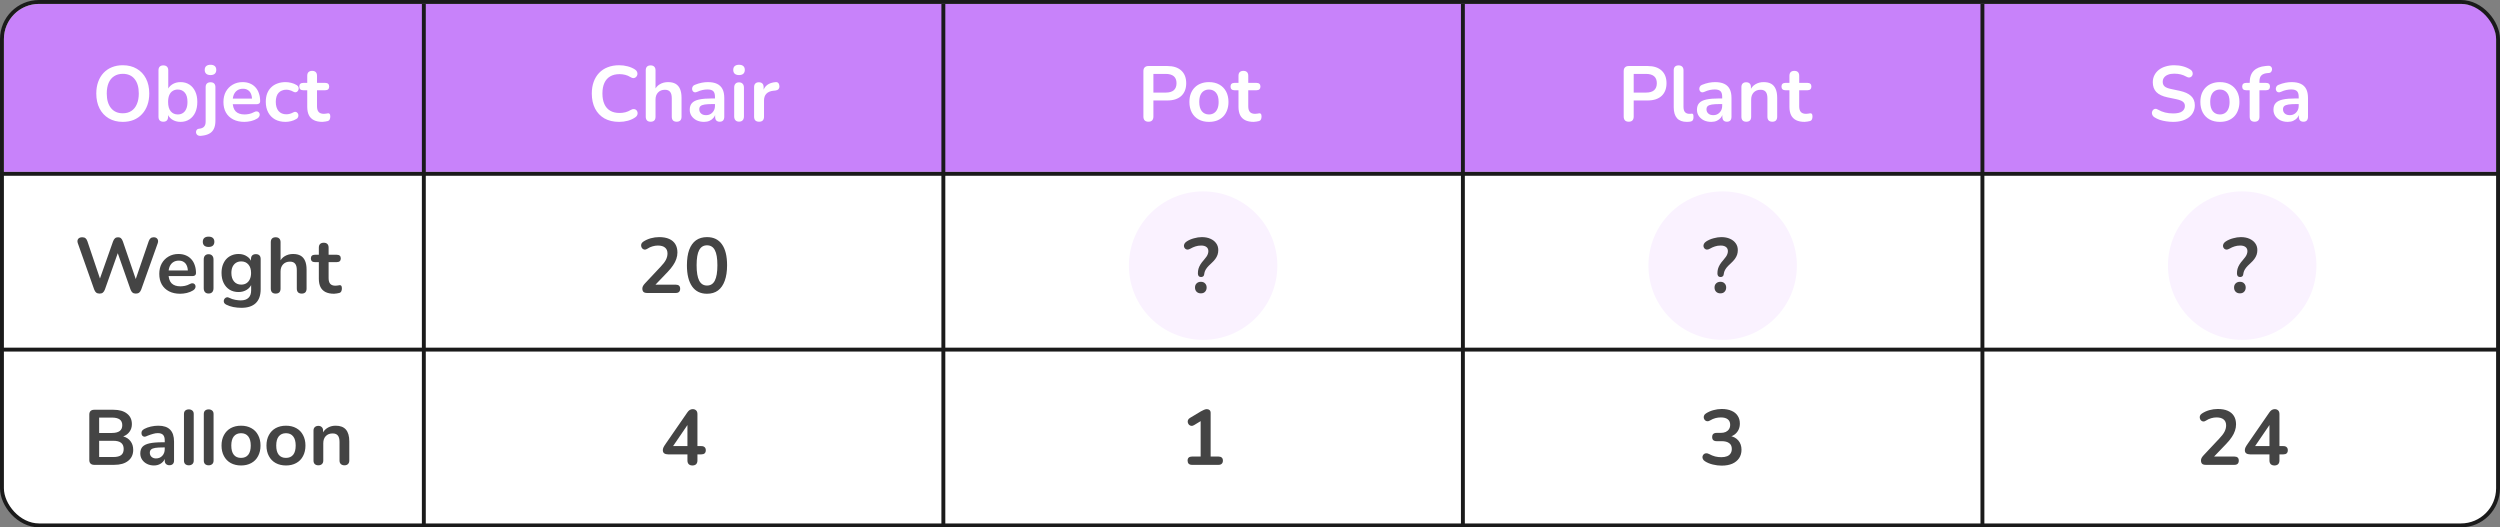<svg width="640" height="135" viewBox="0 0 640 135" fill="none" xmlns="http://www.w3.org/2000/svg">
<rect x="0" y="0" width="640" height="135" fill="#808080" stroke="none"/>
<rect x="0.5" y="0.5" width="639" height="134" rx="9.5" fill="white"/>
<path d="M1 10C1 5.029 5.029 1 10 1H630C634.971 1 639 5.029 639 10V44H1V10Z" fill="#C882FA"/>
<path d="M158.52 31.2C157.053 31.2 155.793 30.907 154.74 30.32C153.7 29.72 152.9 28.88 152.34 27.8C151.78 26.707 151.5 25.42 151.5 23.94C151.5 22.833 151.66 21.84 151.98 20.96C152.3 20.067 152.76 19.307 153.36 18.68C153.96 18.04 154.693 17.553 155.56 17.22C156.44 16.873 157.427 16.7 158.52 16.7C159.253 16.7 159.973 16.793 160.68 16.98C161.387 17.167 162.007 17.433 162.54 17.78C162.82 17.953 163.007 18.167 163.1 18.42C163.193 18.66 163.213 18.9 163.16 19.14C163.107 19.367 162.993 19.56 162.82 19.72C162.66 19.88 162.453 19.973 162.2 20C161.96 20.013 161.693 19.927 161.4 19.74C160.987 19.473 160.54 19.28 160.06 19.16C159.58 19.04 159.093 18.98 158.6 18.98C157.653 18.98 156.853 19.173 156.2 19.56C155.547 19.947 155.053 20.507 154.72 21.24C154.387 21.973 154.22 22.873 154.22 23.94C154.22 24.993 154.387 25.893 154.72 26.64C155.053 27.387 155.547 27.953 156.2 28.34C156.853 28.727 157.653 28.92 158.6 28.92C159.107 28.92 159.607 28.86 160.1 28.74C160.593 28.607 161.06 28.407 161.5 28.14C161.793 27.967 162.053 27.893 162.28 27.92C162.52 27.933 162.72 28.013 162.88 28.16C163.04 28.307 163.147 28.493 163.2 28.72C163.253 28.933 163.24 29.16 163.16 29.4C163.08 29.627 162.92 29.827 162.68 30C162.147 30.387 161.507 30.687 160.76 30.9C160.027 31.1 159.28 31.2 158.52 31.2ZM166.554 31.16C166.154 31.16 165.847 31.053 165.634 30.84C165.42 30.613 165.314 30.293 165.314 29.88V18C165.314 17.587 165.42 17.273 165.634 17.06C165.847 16.847 166.154 16.74 166.554 16.74C166.954 16.74 167.26 16.847 167.474 17.06C167.7 17.273 167.814 17.587 167.814 18V23.18H167.534C167.827 22.473 168.28 21.94 168.894 21.58C169.52 21.207 170.227 21.02 171.014 21.02C171.8 21.02 172.447 21.167 172.954 21.46C173.46 21.753 173.84 22.2 174.094 22.8C174.347 23.387 174.474 24.133 174.474 25.04V29.88C174.474 30.293 174.367 30.613 174.154 30.84C173.94 31.053 173.634 31.16 173.234 31.16C172.834 31.16 172.52 31.053 172.294 30.84C172.08 30.613 171.974 30.293 171.974 29.88V25.16C171.974 24.4 171.827 23.847 171.534 23.5C171.254 23.153 170.814 22.98 170.214 22.98C169.48 22.98 168.894 23.213 168.454 23.68C168.027 24.133 167.814 24.74 167.814 25.5V29.88C167.814 30.733 167.394 31.16 166.554 31.16ZM180.233 31.2C179.526 31.2 178.893 31.067 178.333 30.8C177.786 30.52 177.353 30.147 177.033 29.68C176.726 29.213 176.573 28.687 176.573 28.1C176.573 27.38 176.76 26.813 177.133 26.4C177.506 25.973 178.113 25.667 178.953 25.48C179.793 25.293 180.92 25.2 182.333 25.2H183.333V26.64H182.353C181.526 26.64 180.866 26.68 180.373 26.76C179.88 26.84 179.526 26.98 179.313 27.18C179.113 27.367 179.013 27.633 179.013 27.98C179.013 28.42 179.166 28.78 179.473 29.06C179.78 29.34 180.206 29.48 180.753 29.48C181.193 29.48 181.58 29.38 181.913 29.18C182.26 28.967 182.533 28.68 182.733 28.32C182.933 27.96 183.033 27.547 183.033 27.08V24.78C183.033 24.113 182.886 23.633 182.593 23.34C182.3 23.047 181.806 22.9 181.113 22.9C180.726 22.9 180.306 22.947 179.853 23.04C179.413 23.133 178.946 23.293 178.453 23.52C178.2 23.64 177.973 23.673 177.773 23.62C177.586 23.567 177.44 23.46 177.333 23.3C177.226 23.127 177.173 22.94 177.173 22.74C177.173 22.54 177.226 22.347 177.333 22.16C177.44 21.96 177.62 21.813 177.873 21.72C178.486 21.467 179.073 21.287 179.633 21.18C180.206 21.073 180.726 21.02 181.193 21.02C182.153 21.02 182.94 21.167 183.553 21.46C184.18 21.753 184.646 22.2 184.953 22.8C185.26 23.387 185.413 24.147 185.413 25.08V29.88C185.413 30.293 185.313 30.613 185.113 30.84C184.913 31.053 184.626 31.16 184.253 31.16C183.88 31.16 183.586 31.053 183.373 30.84C183.173 30.613 183.073 30.293 183.073 29.88V28.92H183.233C183.14 29.387 182.953 29.793 182.673 30.14C182.406 30.473 182.066 30.733 181.653 30.92C181.24 31.107 180.766 31.2 180.233 31.2ZM189.19 31.14C188.79 31.14 188.484 31.02 188.27 30.78C188.057 30.54 187.95 30.207 187.95 29.78V22.44C187.95 22 188.057 21.667 188.27 21.44C188.484 21.2 188.79 21.08 189.19 21.08C189.59 21.08 189.897 21.2 190.11 21.44C190.337 21.667 190.45 22 190.45 22.44V29.78C190.45 30.207 190.344 30.54 190.13 30.78C189.917 31.02 189.604 31.14 189.19 31.14ZM189.19 19.22C188.724 19.22 188.357 19.107 188.09 18.88C187.837 18.64 187.71 18.313 187.71 17.9C187.71 17.473 187.837 17.147 188.09 16.92C188.357 16.693 188.724 16.58 189.19 16.58C189.67 16.58 190.037 16.693 190.29 16.92C190.544 17.147 190.67 17.473 190.67 17.9C190.67 18.313 190.544 18.64 190.29 18.88C190.037 19.107 189.67 19.22 189.19 19.22ZM194.328 31.16C193.915 31.16 193.595 31.053 193.368 30.84C193.155 30.613 193.048 30.293 193.048 29.88V22.32C193.048 21.907 193.155 21.593 193.368 21.38C193.581 21.167 193.881 21.06 194.268 21.06C194.655 21.06 194.955 21.167 195.168 21.38C195.381 21.593 195.488 21.907 195.488 22.32V23.58H195.288C195.475 22.78 195.841 22.173 196.388 21.76C196.935 21.347 197.661 21.1 198.568 21.02C198.848 20.993 199.068 21.067 199.228 21.24C199.401 21.4 199.501 21.653 199.528 22C199.555 22.333 199.475 22.607 199.288 22.82C199.115 23.02 198.848 23.14 198.488 23.18L198.048 23.22C197.235 23.3 196.621 23.553 196.208 23.98C195.795 24.393 195.588 24.98 195.588 25.74V29.88C195.588 30.293 195.481 30.613 195.268 30.84C195.055 31.053 194.741 31.16 194.328 31.16Z" fill="white"/>
<path d="M293.99 31.16C293.577 31.16 293.257 31.047 293.03 30.82C292.817 30.58 292.71 30.253 292.71 29.84V18.2C292.71 17.773 292.823 17.453 293.05 17.24C293.277 17.013 293.597 16.9 294.01 16.9H298.83C300.377 16.9 301.57 17.287 302.41 18.06C303.25 18.833 303.67 19.913 303.67 21.3C303.67 22.687 303.25 23.773 302.41 24.56C301.57 25.333 300.377 25.72 298.83 25.72H295.27V29.84C295.27 30.253 295.163 30.58 294.95 30.82C294.737 31.047 294.417 31.16 293.99 31.16ZM295.27 23.7H298.43C299.337 23.7 300.023 23.5 300.49 23.1C300.957 22.687 301.19 22.087 301.19 21.3C301.19 20.513 300.957 19.92 300.49 19.52C300.023 19.12 299.337 18.92 298.43 18.92H295.27V23.7ZM309.489 31.2C308.475 31.2 307.595 30.993 306.849 30.58C306.102 30.167 305.522 29.58 305.109 28.82C304.695 28.047 304.489 27.14 304.489 26.1C304.489 25.313 304.602 24.613 304.829 24C305.069 23.373 305.409 22.84 305.849 22.4C306.289 21.947 306.815 21.607 307.429 21.38C308.042 21.14 308.729 21.02 309.489 21.02C310.502 21.02 311.382 21.227 312.129 21.64C312.875 22.053 313.455 22.64 313.869 23.4C314.282 24.16 314.489 25.06 314.489 26.1C314.489 26.887 314.369 27.593 314.129 28.22C313.902 28.847 313.569 29.387 313.129 29.84C312.689 30.28 312.162 30.62 311.549 30.86C310.935 31.087 310.249 31.2 309.489 31.2ZM309.489 29.3C309.982 29.3 310.415 29.18 310.789 28.94C311.162 28.7 311.449 28.347 311.649 27.88C311.862 27.4 311.969 26.807 311.969 26.1C311.969 25.033 311.742 24.24 311.289 23.72C310.835 23.187 310.235 22.92 309.489 22.92C308.995 22.92 308.562 23.04 308.189 23.28C307.815 23.507 307.522 23.86 307.309 24.34C307.109 24.807 307.009 25.393 307.009 26.1C307.009 27.153 307.235 27.953 307.689 28.5C308.142 29.033 308.742 29.3 309.489 29.3ZM320.934 31.2C320.068 31.2 319.341 31.053 318.754 30.76C318.181 30.467 317.754 30.04 317.474 29.48C317.194 28.907 317.054 28.2 317.054 27.36V23.1H316.014C315.694 23.1 315.448 23.02 315.274 22.86C315.101 22.687 315.014 22.453 315.014 22.16C315.014 21.853 315.101 21.62 315.274 21.46C315.448 21.3 315.694 21.22 316.014 21.22H317.054V19.4C317.054 18.987 317.161 18.673 317.374 18.46C317.601 18.247 317.914 18.14 318.314 18.14C318.714 18.14 319.021 18.247 319.234 18.46C319.448 18.673 319.554 18.987 319.554 19.4V21.22H321.674C321.994 21.22 322.241 21.3 322.414 21.46C322.588 21.62 322.674 21.853 322.674 22.16C322.674 22.453 322.588 22.687 322.414 22.86C322.241 23.02 321.994 23.1 321.674 23.1H319.554V27.22C319.554 27.86 319.694 28.34 319.974 28.66C320.254 28.98 320.708 29.14 321.334 29.14C321.561 29.14 321.761 29.12 321.934 29.08C322.108 29.04 322.261 29.013 322.394 29C322.554 28.987 322.688 29.04 322.794 29.16C322.901 29.267 322.954 29.493 322.954 29.84C322.954 30.107 322.908 30.347 322.814 30.56C322.734 30.76 322.581 30.9 322.354 30.98C322.181 31.033 321.954 31.08 321.674 31.12C321.394 31.173 321.148 31.2 320.934 31.2Z" fill="white"/>
<path d="M416.947 31.16C416.534 31.16 416.214 31.047 415.987 30.82C415.774 30.58 415.667 30.253 415.667 29.84V18.2C415.667 17.773 415.78 17.453 416.007 17.24C416.234 17.013 416.554 16.9 416.967 16.9H421.787C423.334 16.9 424.527 17.287 425.367 18.06C426.207 18.833 426.627 19.913 426.627 21.3C426.627 22.687 426.207 23.773 425.367 24.56C424.527 25.333 423.334 25.72 421.787 25.72H418.227V29.84C418.227 30.253 418.12 30.58 417.907 30.82C417.694 31.047 417.374 31.16 416.947 31.16ZM418.227 23.7H421.387C422.294 23.7 422.98 23.5 423.447 23.1C423.914 22.687 424.147 22.087 424.147 21.3C424.147 20.513 423.914 19.92 423.447 19.52C422.98 19.12 422.294 18.92 421.387 18.92H418.227V23.7ZM431.814 31.2C430.707 31.2 429.874 30.887 429.314 30.26C428.754 29.62 428.474 28.687 428.474 27.46V18C428.474 17.587 428.58 17.273 428.794 17.06C429.007 16.847 429.314 16.74 429.714 16.74C430.114 16.74 430.42 16.847 430.634 17.06C430.86 17.273 430.974 17.587 430.974 18V27.34C430.974 27.953 431.1 28.407 431.354 28.7C431.62 28.993 431.994 29.14 432.474 29.14C432.58 29.14 432.68 29.14 432.774 29.14C432.867 29.127 432.96 29.113 433.054 29.1C433.24 29.073 433.367 29.127 433.434 29.26C433.5 29.38 433.534 29.633 433.534 30.02C433.534 30.353 433.467 30.613 433.334 30.8C433.2 30.987 432.98 31.1 432.674 31.14C432.54 31.153 432.4 31.167 432.254 31.18C432.107 31.193 431.96 31.2 431.814 31.2ZM438.081 31.2C437.374 31.2 436.741 31.067 436.181 30.8C435.634 30.52 435.201 30.147 434.881 29.68C434.574 29.213 434.421 28.687 434.421 28.1C434.421 27.38 434.607 26.813 434.981 26.4C435.354 25.973 435.961 25.667 436.801 25.48C437.641 25.293 438.767 25.2 440.181 25.2H441.181V26.64H440.201C439.374 26.64 438.714 26.68 438.221 26.76C437.727 26.84 437.374 26.98 437.161 27.18C436.961 27.367 436.861 27.633 436.861 27.98C436.861 28.42 437.014 28.78 437.321 29.06C437.627 29.34 438.054 29.48 438.601 29.48C439.041 29.48 439.427 29.38 439.761 29.18C440.107 28.967 440.381 28.68 440.581 28.32C440.781 27.96 440.881 27.547 440.881 27.08V24.78C440.881 24.113 440.734 23.633 440.441 23.34C440.147 23.047 439.654 22.9 438.961 22.9C438.574 22.9 438.154 22.947 437.701 23.04C437.261 23.133 436.794 23.293 436.301 23.52C436.047 23.64 435.821 23.673 435.621 23.62C435.434 23.567 435.287 23.46 435.181 23.3C435.074 23.127 435.021 22.94 435.021 22.74C435.021 22.54 435.074 22.347 435.181 22.16C435.287 21.96 435.467 21.813 435.721 21.72C436.334 21.467 436.921 21.287 437.481 21.18C438.054 21.073 438.574 21.02 439.041 21.02C440.001 21.02 440.787 21.167 441.401 21.46C442.027 21.753 442.494 22.2 442.801 22.8C443.107 23.387 443.261 24.147 443.261 25.08V29.88C443.261 30.293 443.161 30.613 442.961 30.84C442.761 31.053 442.474 31.16 442.101 31.16C441.727 31.16 441.434 31.053 441.221 30.84C441.021 30.613 440.921 30.293 440.921 29.88V28.92H441.081C440.987 29.387 440.801 29.793 440.521 30.14C440.254 30.473 439.914 30.733 439.501 30.92C439.087 31.107 438.614 31.2 438.081 31.2ZM447.038 31.16C446.638 31.16 446.331 31.053 446.118 30.84C445.905 30.613 445.798 30.293 445.798 29.88V22.32C445.798 21.907 445.905 21.593 446.118 21.38C446.331 21.167 446.631 21.06 447.018 21.06C447.405 21.06 447.705 21.167 447.918 21.38C448.131 21.593 448.238 21.907 448.238 22.32V23.68L448.018 23.18C448.311 22.473 448.765 21.94 449.378 21.58C450.005 21.207 450.711 21.02 451.498 21.02C452.285 21.02 452.931 21.167 453.438 21.46C453.945 21.753 454.325 22.2 454.578 22.8C454.831 23.387 454.958 24.133 454.958 25.04V29.88C454.958 30.293 454.851 30.613 454.638 30.84C454.425 31.053 454.118 31.16 453.718 31.16C453.318 31.16 453.005 31.053 452.778 30.84C452.565 30.613 452.458 30.293 452.458 29.88V25.16C452.458 24.4 452.311 23.847 452.018 23.5C451.738 23.153 451.298 22.98 450.698 22.98C449.965 22.98 449.378 23.213 448.938 23.68C448.511 24.133 448.298 24.74 448.298 25.5V29.88C448.298 30.733 447.878 31.16 447.038 31.16ZM461.977 31.2C461.111 31.2 460.384 31.053 459.797 30.76C459.224 30.467 458.797 30.04 458.517 29.48C458.237 28.907 458.097 28.2 458.097 27.36V23.1H457.057C456.737 23.1 456.491 23.02 456.317 22.86C456.144 22.687 456.057 22.453 456.057 22.16C456.057 21.853 456.144 21.62 456.317 21.46C456.491 21.3 456.737 21.22 457.057 21.22H458.097V19.4C458.097 18.987 458.204 18.673 458.417 18.46C458.644 18.247 458.957 18.14 459.357 18.14C459.757 18.14 460.064 18.247 460.277 18.46C460.491 18.673 460.597 18.987 460.597 19.4V21.22H462.717C463.037 21.22 463.284 21.3 463.457 21.46C463.631 21.62 463.717 21.853 463.717 22.16C463.717 22.453 463.631 22.687 463.457 22.86C463.284 23.02 463.037 23.1 462.717 23.1H460.597V27.22C460.597 27.86 460.737 28.34 461.017 28.66C461.297 28.98 461.751 29.14 462.377 29.14C462.604 29.14 462.804 29.12 462.977 29.08C463.151 29.04 463.304 29.013 463.437 29C463.597 28.987 463.731 29.04 463.837 29.16C463.944 29.267 463.997 29.493 463.997 29.84C463.997 30.107 463.951 30.347 463.857 30.56C463.777 30.76 463.624 30.9 463.397 30.98C463.224 31.033 462.997 31.08 462.717 31.12C462.437 31.173 462.191 31.2 461.977 31.2Z" fill="white"/>
<path d="M556.316 31.2C555.729 31.2 555.143 31.153 554.556 31.06C553.969 30.98 553.416 30.853 552.896 30.68C552.376 30.493 551.909 30.267 551.496 30C551.256 29.84 551.089 29.647 550.996 29.42C550.903 29.193 550.869 28.973 550.896 28.76C550.936 28.533 551.023 28.34 551.156 28.18C551.303 28.007 551.483 27.9 551.696 27.86C551.909 27.82 552.143 27.88 552.396 28.04C552.983 28.387 553.603 28.64 554.256 28.8C554.909 28.96 555.596 29.04 556.316 29.04C557.369 29.04 558.136 28.867 558.616 28.52C559.096 28.16 559.336 27.7 559.336 27.14C559.336 26.673 559.163 26.307 558.816 26.04C558.483 25.773 557.903 25.553 557.076 25.38L554.876 24.92C553.609 24.653 552.663 24.207 552.036 23.58C551.423 22.94 551.116 22.1 551.116 21.06C551.116 20.407 551.249 19.813 551.516 19.28C551.783 18.747 552.156 18.287 552.636 17.9C553.129 17.513 553.709 17.22 554.376 17.02C555.056 16.807 555.803 16.7 556.616 16.7C557.416 16.7 558.176 16.8 558.896 17C559.616 17.2 560.263 17.493 560.836 17.88C561.049 18.027 561.189 18.207 561.256 18.42C561.336 18.633 561.356 18.847 561.316 19.06C561.276 19.26 561.183 19.433 561.036 19.58C560.889 19.727 560.703 19.813 560.476 19.84C560.263 19.867 560.016 19.8 559.736 19.64C559.243 19.36 558.743 19.16 558.236 19.04C557.729 18.92 557.183 18.86 556.596 18.86C555.983 18.86 555.456 18.947 555.016 19.12C554.576 19.293 554.236 19.54 553.996 19.86C553.769 20.167 553.656 20.533 553.656 20.96C553.656 21.44 553.816 21.827 554.136 22.12C554.456 22.4 555.003 22.62 555.776 22.78L557.956 23.24C559.276 23.52 560.256 23.96 560.896 24.56C561.549 25.16 561.876 25.96 561.876 26.96C561.876 27.6 561.743 28.18 561.476 28.7C561.223 29.22 560.849 29.667 560.356 30.04C559.876 30.413 559.296 30.7 558.616 30.9C557.936 31.1 557.169 31.2 556.316 31.2ZM568.293 31.2C567.28 31.2 566.4 30.993 565.653 30.58C564.907 30.167 564.327 29.58 563.913 28.82C563.5 28.047 563.293 27.14 563.293 26.1C563.293 25.313 563.407 24.613 563.633 24C563.873 23.373 564.213 22.84 564.653 22.4C565.093 21.947 565.62 21.607 566.233 21.38C566.847 21.14 567.533 21.02 568.293 21.02C569.307 21.02 570.187 21.227 570.933 21.64C571.68 22.053 572.26 22.64 572.673 23.4C573.087 24.16 573.293 25.06 573.293 26.1C573.293 26.887 573.173 27.593 572.933 28.22C572.707 28.847 572.373 29.387 571.933 29.84C571.493 30.28 570.967 30.62 570.353 30.86C569.74 31.087 569.053 31.2 568.293 31.2ZM568.293 29.3C568.787 29.3 569.22 29.18 569.593 28.94C569.967 28.7 570.253 28.347 570.453 27.88C570.667 27.4 570.773 26.807 570.773 26.1C570.773 25.033 570.547 24.24 570.093 23.72C569.64 23.187 569.04 22.92 568.293 22.92C567.8 22.92 567.367 23.04 566.993 23.28C566.62 23.507 566.327 23.86 566.113 24.34C565.913 24.807 565.813 25.393 565.813 26.1C565.813 27.153 566.04 27.953 566.493 28.5C566.947 29.033 567.547 29.3 568.293 29.3ZM577.179 31.16C576.779 31.16 576.466 31.053 576.239 30.84C576.026 30.613 575.919 30.293 575.919 29.88V23.1H574.999C574.679 23.1 574.432 23.02 574.259 22.86C574.086 22.687 573.999 22.453 573.999 22.16C573.999 21.853 574.086 21.62 574.259 21.46C574.432 21.3 574.679 21.22 574.999 21.22H576.639L575.919 21.88V21.2C575.919 19.827 576.266 18.8 576.959 18.12C577.652 17.427 578.652 17.02 579.959 16.9L580.639 16.84C580.906 16.813 581.119 16.86 581.279 16.98C581.439 17.087 581.546 17.233 581.599 17.42C581.652 17.593 581.659 17.773 581.619 17.96C581.579 18.147 581.492 18.313 581.359 18.46C581.239 18.593 581.079 18.667 580.879 18.68L580.599 18.7C579.839 18.753 579.286 18.947 578.939 19.28C578.592 19.613 578.419 20.12 578.419 20.8V21.54L578.099 21.22H580.119C580.439 21.22 580.686 21.3 580.859 21.46C581.032 21.62 581.119 21.853 581.119 22.16C581.119 22.453 581.032 22.687 580.859 22.86C580.686 23.02 580.439 23.1 580.119 23.1H578.419V29.88C578.419 30.733 578.006 31.16 577.179 31.16ZM585.666 31.2C584.96 31.2 584.326 31.067 583.766 30.8C583.22 30.52 582.786 30.147 582.466 29.68C582.16 29.213 582.006 28.687 582.006 28.1C582.006 27.38 582.193 26.813 582.566 26.4C582.94 25.973 583.546 25.667 584.386 25.48C585.226 25.293 586.353 25.2 587.766 25.2H588.766V26.64H587.786C586.96 26.64 586.3 26.68 585.806 26.76C585.313 26.84 584.96 26.98 584.746 27.18C584.546 27.367 584.446 27.633 584.446 27.98C584.446 28.42 584.6 28.78 584.906 29.06C585.213 29.34 585.64 29.48 586.186 29.48C586.626 29.48 587.013 29.38 587.346 29.18C587.693 28.967 587.966 28.68 588.166 28.32C588.366 27.96 588.466 27.547 588.466 27.08V24.78C588.466 24.113 588.32 23.633 588.026 23.34C587.733 23.047 587.24 22.9 586.546 22.9C586.16 22.9 585.74 22.947 585.286 23.04C584.846 23.133 584.38 23.293 583.886 23.52C583.633 23.64 583.406 23.673 583.206 23.62C583.02 23.567 582.873 23.46 582.766 23.3C582.66 23.127 582.606 22.94 582.606 22.74C582.606 22.54 582.66 22.347 582.766 22.16C582.873 21.96 583.053 21.813 583.306 21.72C583.92 21.467 584.506 21.287 585.066 21.18C585.64 21.073 586.16 21.02 586.626 21.02C587.586 21.02 588.373 21.167 588.986 21.46C589.613 21.753 590.08 22.2 590.386 22.8C590.693 23.387 590.846 24.147 590.846 25.08V29.88C590.846 30.293 590.746 30.613 590.546 30.84C590.346 31.053 590.06 31.16 589.686 31.16C589.313 31.16 589.02 31.053 588.806 30.84C588.606 30.613 588.506 30.293 588.506 29.88V28.92H588.666C588.573 29.387 588.386 29.793 588.106 30.14C587.84 30.473 587.5 30.733 587.086 30.92C586.673 31.107 586.2 31.2 585.666 31.2Z" fill="white"/>
<path d="M31.43 31.2C30.07 31.2 28.877 30.9 27.85 30.3C26.837 29.7 26.05 28.86 25.49 27.78C24.93 26.687 24.65 25.407 24.65 23.94C24.65 22.833 24.81 21.84 25.13 20.96C25.45 20.067 25.904 19.307 26.49 18.68C27.09 18.04 27.804 17.553 28.63 17.22C29.47 16.873 30.404 16.7 31.43 16.7C32.804 16.7 33.997 17 35.01 17.6C36.024 18.187 36.81 19.02 37.37 20.1C37.93 21.18 38.21 22.453 38.21 23.92C38.21 25.027 38.05 26.027 37.73 26.92C37.41 27.813 36.95 28.58 36.35 29.22C35.764 29.86 35.05 30.353 34.21 30.7C33.384 31.033 32.457 31.2 31.43 31.2ZM31.43 29C32.297 29 33.03 28.8 33.63 28.4C34.244 28 34.71 27.42 35.03 26.66C35.364 25.9 35.53 24.993 35.53 23.94C35.53 22.34 35.17 21.1 34.45 20.22C33.744 19.34 32.737 18.9 31.43 18.9C30.577 18.9 29.844 19.1 29.23 19.5C28.617 19.887 28.144 20.46 27.81 21.22C27.49 21.967 27.33 22.873 27.33 23.94C27.33 25.527 27.69 26.767 28.41 27.66C29.13 28.553 30.137 29 31.43 29ZM46.213 31.2C45.387 31.2 44.66 30.993 44.033 30.58C43.42 30.167 43.013 29.613 42.813 28.92L43.033 28.42V29.88C43.033 30.293 42.927 30.613 42.713 30.84C42.5 31.053 42.2 31.16 41.813 31.16C41.413 31.16 41.107 31.053 40.893 30.84C40.68 30.613 40.573 30.293 40.573 29.88V18C40.573 17.587 40.68 17.273 40.893 17.06C41.107 16.847 41.413 16.74 41.813 16.74C42.213 16.74 42.52 16.847 42.733 17.06C42.96 17.273 43.073 17.587 43.073 18V23.2H42.833C43.047 22.547 43.46 22.02 44.073 21.62C44.687 21.22 45.4 21.02 46.213 21.02C47.08 21.02 47.833 21.227 48.473 21.64C49.113 22.053 49.613 22.64 49.973 23.4C50.333 24.147 50.513 25.047 50.513 26.1C50.513 27.14 50.333 28.047 49.973 28.82C49.613 29.58 49.107 30.167 48.453 30.58C47.813 30.993 47.067 31.2 46.213 31.2ZM45.513 29.3C46.007 29.3 46.44 29.18 46.813 28.94C47.187 28.7 47.473 28.347 47.673 27.88C47.887 27.4 47.993 26.807 47.993 26.1C47.993 25.033 47.767 24.24 47.313 23.72C46.86 23.187 46.26 22.92 45.513 22.92C45.02 22.92 44.587 23.04 44.213 23.28C43.84 23.507 43.547 23.86 43.333 24.34C43.133 24.807 43.033 25.393 43.033 26.1C43.033 27.153 43.26 27.953 43.713 28.5C44.167 29.033 44.767 29.3 45.513 29.3ZM51.366 34.78C51.072 34.807 50.832 34.76 50.646 34.64C50.459 34.533 50.332 34.393 50.266 34.22C50.186 34.047 50.159 33.867 50.186 33.68C50.212 33.493 50.292 33.327 50.426 33.18C50.546 33.047 50.712 32.973 50.926 32.96C51.526 32.907 51.959 32.733 52.226 32.44C52.506 32.16 52.646 31.727 52.646 31.14V22.32C52.646 21.907 52.752 21.593 52.966 21.38C53.192 21.167 53.506 21.06 53.906 21.06C54.306 21.06 54.612 21.167 54.826 21.38C55.039 21.593 55.146 21.907 55.146 22.32V30.92C55.146 31.773 55.006 32.473 54.726 33.02C54.459 33.567 54.046 33.98 53.486 34.26C52.939 34.54 52.232 34.713 51.366 34.78ZM53.886 19.22C53.419 19.22 53.052 19.107 52.786 18.88C52.532 18.64 52.406 18.313 52.406 17.9C52.406 17.473 52.532 17.147 52.786 16.92C53.052 16.693 53.419 16.58 53.886 16.58C54.366 16.58 54.732 16.693 54.986 16.92C55.239 17.147 55.366 17.473 55.366 17.9C55.366 18.313 55.239 18.64 54.986 18.88C54.732 19.107 54.366 19.22 53.886 19.22ZM62.561 31.2C61.455 31.2 60.501 30.993 59.701 30.58C58.901 30.167 58.281 29.58 57.841 28.82C57.415 28.06 57.201 27.16 57.201 26.12C57.201 25.107 57.408 24.22 57.821 23.46C58.248 22.7 58.828 22.107 59.561 21.68C60.308 21.24 61.155 21.02 62.101 21.02C62.795 21.02 63.415 21.133 63.961 21.36C64.521 21.587 64.995 21.913 65.381 22.34C65.781 22.767 66.081 23.287 66.281 23.9C66.495 24.5 66.601 25.18 66.601 25.94C66.601 26.18 66.515 26.367 66.341 26.5C66.181 26.62 65.948 26.68 65.641 26.68H59.221V25.24H64.841L64.521 25.54C64.521 24.927 64.428 24.413 64.241 24C64.068 23.587 63.808 23.273 63.461 23.06C63.128 22.833 62.708 22.72 62.201 22.72C61.641 22.72 61.161 22.853 60.761 23.12C60.375 23.373 60.075 23.74 59.861 24.22C59.661 24.687 59.561 25.247 59.561 25.9V26.04C59.561 27.133 59.815 27.953 60.321 28.5C60.841 29.033 61.601 29.3 62.601 29.3C62.948 29.3 63.335 29.26 63.761 29.18C64.201 29.087 64.615 28.933 65.001 28.72C65.281 28.56 65.528 28.493 65.741 28.52C65.955 28.533 66.121 28.607 66.241 28.74C66.375 28.873 66.455 29.04 66.481 29.24C66.508 29.427 66.468 29.62 66.361 29.82C66.268 30.02 66.101 30.193 65.861 30.34C65.395 30.633 64.855 30.853 64.241 31C63.641 31.133 63.081 31.2 62.561 31.2ZM73.101 31.2C72.075 31.2 71.181 30.993 70.421 30.58C69.661 30.153 69.075 29.553 68.661 28.78C68.248 28.007 68.041 27.1 68.041 26.06C68.041 25.273 68.155 24.573 68.381 23.96C68.621 23.333 68.961 22.807 69.401 22.38C69.841 21.94 70.375 21.607 71.001 21.38C71.628 21.14 72.328 21.02 73.101 21.02C73.541 21.02 74.015 21.08 74.521 21.2C75.041 21.32 75.528 21.52 75.981 21.8C76.195 21.933 76.335 22.093 76.401 22.28C76.468 22.467 76.481 22.66 76.441 22.86C76.401 23.047 76.315 23.213 76.181 23.36C76.061 23.493 75.908 23.58 75.721 23.62C75.535 23.647 75.328 23.6 75.101 23.48C74.808 23.307 74.508 23.18 74.201 23.1C73.895 23.007 73.601 22.96 73.321 22.96C72.881 22.96 72.495 23.033 72.161 23.18C71.828 23.313 71.541 23.513 71.301 23.78C71.075 24.033 70.901 24.353 70.781 24.74C70.661 25.127 70.601 25.573 70.601 26.08C70.601 27.067 70.835 27.847 71.301 28.42C71.781 28.98 72.455 29.26 73.321 29.26C73.601 29.26 73.888 29.22 74.181 29.14C74.488 29.06 74.795 28.933 75.101 28.76C75.328 28.64 75.528 28.6 75.701 28.64C75.888 28.68 76.041 28.773 76.161 28.92C76.281 29.053 76.355 29.22 76.381 29.42C76.408 29.607 76.381 29.793 76.301 29.98C76.235 30.167 76.101 30.32 75.901 30.44C75.461 30.707 74.995 30.9 74.501 31.02C74.008 31.14 73.541 31.2 73.101 31.2ZM82.534 31.2C81.667 31.2 80.941 31.053 80.354 30.76C79.781 30.467 79.354 30.04 79.074 29.48C78.794 28.907 78.654 28.2 78.654 27.36V23.1H77.614C77.294 23.1 77.047 23.02 76.874 22.86C76.701 22.687 76.614 22.453 76.614 22.16C76.614 21.853 76.701 21.62 76.874 21.46C77.047 21.3 77.294 21.22 77.614 21.22H78.654V19.4C78.654 18.987 78.761 18.673 78.974 18.46C79.201 18.247 79.514 18.14 79.914 18.14C80.314 18.14 80.621 18.247 80.834 18.46C81.047 18.673 81.154 18.987 81.154 19.4V21.22H83.274C83.594 21.22 83.841 21.3 84.014 21.46C84.187 21.62 84.274 21.853 84.274 22.16C84.274 22.453 84.187 22.687 84.014 22.86C83.841 23.02 83.594 23.1 83.274 23.1H81.154V27.22C81.154 27.86 81.294 28.34 81.574 28.66C81.854 28.98 82.307 29.14 82.934 29.14C83.161 29.14 83.361 29.12 83.534 29.08C83.707 29.04 83.861 29.013 83.994 29C84.154 28.987 84.287 29.04 84.394 29.16C84.501 29.267 84.554 29.493 84.554 29.84C84.554 30.107 84.507 30.347 84.414 30.56C84.334 30.76 84.181 30.9 83.954 30.98C83.781 31.033 83.554 31.08 83.274 31.12C82.994 31.173 82.747 31.2 82.534 31.2Z" fill="white"/>
<path d="M25.5 75.16C25.14 75.16 24.847 75.073 24.62 74.9C24.407 74.727 24.233 74.453 24.1 74.08L19.92 62.26C19.773 61.833 19.8 61.473 20 61.18C20.213 60.887 20.567 60.74 21.06 60.74C21.42 60.74 21.7 60.827 21.9 61C22.1 61.16 22.26 61.42 22.38 61.78L25.98 72.46H25.18L28.94 61.8C29.073 61.44 29.24 61.173 29.44 61C29.64 60.827 29.9 60.74 30.22 60.74C30.54 60.74 30.793 60.827 30.98 61C31.167 61.173 31.327 61.447 31.46 61.82L35.1 72.46H34.4L38.06 61.78C38.18 61.433 38.34 61.173 38.54 61C38.74 60.827 39.013 60.74 39.36 60.74C39.787 60.74 40.1 60.887 40.3 61.18C40.5 61.473 40.527 61.833 40.38 62.26L36.16 74.1C36.027 74.46 35.853 74.727 35.64 74.9C35.427 75.073 35.14 75.16 34.78 75.16C34.42 75.16 34.133 75.073 33.92 74.9C33.707 74.727 33.533 74.453 33.4 74.08L29.92 64.16H30.38L26.86 74.1C26.727 74.46 26.553 74.727 26.34 74.9C26.14 75.073 25.86 75.16 25.5 75.16ZM46.136 75.2C45.029 75.2 44.076 74.993 43.276 74.58C42.476 74.167 41.856 73.58 41.416 72.82C40.989 72.06 40.776 71.16 40.776 70.12C40.776 69.107 40.982 68.22 41.396 67.46C41.822 66.7 42.402 66.107 43.136 65.68C43.882 65.24 44.729 65.02 45.676 65.02C46.369 65.02 46.989 65.133 47.536 65.36C48.096 65.587 48.569 65.913 48.956 66.34C49.356 66.767 49.656 67.287 49.856 67.9C50.069 68.5 50.176 69.18 50.176 69.94C50.176 70.18 50.089 70.367 49.916 70.5C49.756 70.62 49.522 70.68 49.216 70.68H42.796V69.24H48.416L48.096 69.54C48.096 68.927 48.002 68.413 47.816 68C47.642 67.587 47.382 67.273 47.036 67.06C46.702 66.833 46.282 66.72 45.776 66.72C45.216 66.72 44.736 66.853 44.336 67.12C43.949 67.373 43.649 67.74 43.436 68.22C43.236 68.687 43.136 69.247 43.136 69.9V70.04C43.136 71.133 43.389 71.953 43.896 72.5C44.416 73.033 45.176 73.3 46.176 73.3C46.522 73.3 46.909 73.26 47.336 73.18C47.776 73.087 48.189 72.933 48.576 72.72C48.856 72.56 49.102 72.493 49.316 72.52C49.529 72.533 49.696 72.607 49.816 72.74C49.949 72.873 50.029 73.04 50.056 73.24C50.082 73.427 50.042 73.62 49.936 73.82C49.842 74.02 49.676 74.193 49.436 74.34C48.969 74.633 48.429 74.853 47.816 75C47.216 75.133 46.656 75.2 46.136 75.2ZM53.395 75.14C52.995 75.14 52.689 75.02 52.475 74.78C52.262 74.54 52.156 74.207 52.156 73.78V66.44C52.156 66 52.262 65.667 52.475 65.44C52.689 65.2 52.995 65.08 53.395 65.08C53.795 65.08 54.102 65.2 54.316 65.44C54.542 65.667 54.656 66 54.656 66.44V73.78C54.656 74.207 54.549 74.54 54.336 74.78C54.122 75.02 53.809 75.14 53.395 75.14ZM53.395 63.22C52.929 63.22 52.562 63.107 52.295 62.88C52.042 62.64 51.916 62.313 51.916 61.9C51.916 61.473 52.042 61.147 52.295 60.92C52.562 60.693 52.929 60.58 53.395 60.58C53.876 60.58 54.242 60.693 54.495 60.92C54.749 61.147 54.876 61.473 54.876 61.9C54.876 62.313 54.749 62.64 54.495 62.88C54.242 63.107 53.876 63.22 53.395 63.22ZM61.813 78.8C61.093 78.8 60.393 78.733 59.713 78.6C59.047 78.467 58.44 78.26 57.893 77.98C57.64 77.847 57.467 77.687 57.373 77.5C57.293 77.313 57.267 77.12 57.293 76.92C57.333 76.733 57.413 76.567 57.533 76.42C57.666 76.273 57.827 76.173 58.013 76.12C58.2 76.067 58.393 76.093 58.593 76.2C59.18 76.493 59.733 76.68 60.253 76.76C60.786 76.853 61.24 76.9 61.613 76.9C62.507 76.9 63.173 76.68 63.613 76.24C64.067 75.813 64.293 75.173 64.293 74.32V72.52H64.473C64.273 73.2 63.853 73.747 63.213 74.16C62.587 74.56 61.873 74.76 61.073 74.76C60.193 74.76 59.426 74.56 58.773 74.16C58.12 73.747 57.613 73.173 57.253 72.44C56.893 71.707 56.713 70.853 56.713 69.88C56.713 69.147 56.813 68.487 57.013 67.9C57.227 67.3 57.52 66.787 57.893 66.36C58.28 65.933 58.74 65.607 59.273 65.38C59.82 65.14 60.42 65.02 61.073 65.02C61.9 65.02 62.62 65.227 63.233 65.64C63.86 66.04 64.266 66.573 64.453 67.24L64.253 67.74V66.32C64.253 65.907 64.36 65.593 64.573 65.38C64.8 65.167 65.106 65.06 65.493 65.06C65.893 65.06 66.2 65.167 66.413 65.38C66.626 65.593 66.733 65.907 66.733 66.32V74.02C66.733 75.607 66.313 76.8 65.473 77.6C64.633 78.4 63.413 78.8 61.813 78.8ZM61.753 72.86C62.273 72.86 62.72 72.74 63.093 72.5C63.467 72.26 63.753 71.92 63.953 71.48C64.166 71.027 64.273 70.493 64.273 69.88C64.273 68.96 64.046 68.24 63.593 67.72C63.14 67.187 62.526 66.92 61.753 66.92C61.233 66.92 60.786 67.04 60.413 67.28C60.04 67.52 59.746 67.86 59.533 68.3C59.333 68.74 59.233 69.267 59.233 69.88C59.233 70.8 59.46 71.527 59.913 72.06C60.367 72.593 60.98 72.86 61.753 72.86ZM70.563 75.16C70.163 75.16 69.857 75.053 69.643 74.84C69.43 74.613 69.323 74.293 69.323 73.88V62C69.323 61.587 69.43 61.273 69.643 61.06C69.857 60.847 70.163 60.74 70.563 60.74C70.963 60.74 71.27 60.847 71.483 61.06C71.71 61.273 71.823 61.587 71.823 62V67.18H71.543C71.837 66.473 72.29 65.94 72.903 65.58C73.53 65.207 74.237 65.02 75.023 65.02C75.81 65.02 76.457 65.167 76.963 65.46C77.47 65.753 77.85 66.2 78.103 66.8C78.357 67.387 78.483 68.133 78.483 69.04V73.88C78.483 74.293 78.377 74.613 78.163 74.84C77.95 75.053 77.643 75.16 77.243 75.16C76.843 75.16 76.53 75.053 76.303 74.84C76.09 74.613 75.983 74.293 75.983 73.88V69.16C75.983 68.4 75.837 67.847 75.543 67.5C75.263 67.153 74.823 66.98 74.223 66.98C73.49 66.98 72.903 67.213 72.463 67.68C72.037 68.133 71.823 68.74 71.823 69.5V73.88C71.823 74.733 71.403 75.16 70.563 75.16ZM85.503 75.2C84.636 75.2 83.909 75.053 83.323 74.76C82.749 74.467 82.323 74.04 82.043 73.48C81.763 72.907 81.623 72.2 81.623 71.36V67.1H80.583C80.263 67.1 80.016 67.02 79.843 66.86C79.669 66.687 79.583 66.453 79.583 66.16C79.583 65.853 79.669 65.62 79.843 65.46C80.016 65.3 80.263 65.22 80.583 65.22H81.623V63.4C81.623 62.987 81.729 62.673 81.943 62.46C82.169 62.247 82.483 62.14 82.883 62.14C83.283 62.14 83.589 62.247 83.803 62.46C84.016 62.673 84.123 62.987 84.123 63.4V65.22H86.243C86.563 65.22 86.809 65.3 86.983 65.46C87.156 65.62 87.243 65.853 87.243 66.16C87.243 66.453 87.156 66.687 86.983 66.86C86.809 67.02 86.563 67.1 86.243 67.1H84.123V71.22C84.123 71.86 84.263 72.34 84.543 72.66C84.823 72.98 85.276 73.14 85.903 73.14C86.129 73.14 86.329 73.12 86.503 73.08C86.676 73.04 86.829 73.013 86.963 73C87.123 72.987 87.256 73.04 87.363 73.16C87.469 73.267 87.523 73.493 87.523 73.84C87.523 74.107 87.476 74.347 87.383 74.56C87.303 74.76 87.149 74.9 86.923 74.98C86.749 75.033 86.523 75.08 86.243 75.12C85.963 75.173 85.716 75.2 85.503 75.2Z" fill="#444444"/>
<path d="M165.66 75C165.233 75 164.92 74.907 164.72 74.72C164.533 74.52 164.44 74.233 164.44 73.86C164.44 73.633 164.5 73.413 164.62 73.2C164.74 72.987 164.913 72.76 165.14 72.52L169.16 68.24C169.773 67.6 170.213 67.02 170.48 66.5C170.747 65.967 170.88 65.433 170.88 64.9C170.88 64.233 170.667 63.727 170.24 63.38C169.827 63.033 169.22 62.86 168.42 62.86C167.967 62.86 167.513 62.927 167.06 63.06C166.607 63.18 166.147 63.393 165.68 63.7C165.44 63.86 165.213 63.927 165 63.9C164.8 63.873 164.62 63.787 164.46 63.64C164.313 63.493 164.213 63.313 164.16 63.1C164.107 62.887 164.113 62.673 164.18 62.46C164.26 62.233 164.42 62.04 164.66 61.88C165.233 61.493 165.873 61.2 166.58 61C167.3 60.8 168.02 60.7 168.74 60.7C169.753 60.7 170.607 60.853 171.3 61.16C171.993 61.467 172.52 61.913 172.88 62.5C173.24 63.087 173.42 63.8 173.42 64.64C173.42 65.2 173.327 65.747 173.14 66.28C172.967 66.813 172.693 67.353 172.32 67.9C171.96 68.447 171.487 69.027 170.9 69.64L167.14 73.56V72.88H173.02C173.38 72.88 173.653 72.967 173.84 73.14C174.027 73.313 174.12 73.573 174.12 73.92C174.12 74.267 174.027 74.533 173.84 74.72C173.653 74.907 173.38 75 173.02 75H165.66ZM180.992 75.2C179.326 75.2 178.052 74.573 177.172 73.32C176.292 72.053 175.852 70.253 175.852 67.92C175.852 66.347 176.046 65.027 176.432 63.96C176.832 62.88 177.412 62.067 178.172 61.52C178.946 60.973 179.886 60.7 180.992 60.7C182.672 60.7 183.946 61.313 184.812 62.54C185.692 63.767 186.132 65.553 186.132 67.9C186.132 69.46 185.932 70.787 185.532 71.88C185.146 72.96 184.572 73.787 183.812 74.36C183.052 74.92 182.112 75.2 180.992 75.2ZM180.992 73.1C181.899 73.1 182.566 72.68 182.992 71.84C183.432 71 183.652 69.687 183.652 67.9C183.652 66.113 183.432 64.82 182.992 64.02C182.566 63.207 181.899 62.8 180.992 62.8C180.099 62.8 179.432 63.207 178.992 64.02C178.552 64.82 178.332 66.113 178.332 67.9C178.332 69.687 178.552 71 178.992 71.84C179.432 72.68 180.099 73.1 180.992 73.1Z" fill="#444444"/>
<circle cx="574" cy="68" r="19" fill="#FAF2FF"/>
<path d="M573.46 70.92C573.207 70.92 573.007 70.84 572.86 70.68C572.727 70.507 572.66 70.28 572.66 70C572.66 69.587 572.707 69.2 572.8 68.84C572.907 68.467 573.073 68.093 573.3 67.72C573.527 67.347 573.827 66.953 574.2 66.54C574.48 66.22 574.7 65.94 574.86 65.7C575.033 65.447 575.153 65.207 575.22 64.98C575.3 64.753 575.34 64.52 575.34 64.28C575.34 63.84 575.18 63.493 574.86 63.24C574.54 62.987 574.087 62.86 573.5 62.86C572.967 62.86 572.48 62.933 572.04 63.08C571.613 63.213 571.18 63.407 570.74 63.66C570.447 63.833 570.18 63.913 569.94 63.9C569.713 63.873 569.527 63.787 569.38 63.64C569.233 63.493 569.14 63.313 569.1 63.1C569.06 62.887 569.093 62.667 569.2 62.44C569.307 62.213 569.5 62.007 569.78 61.82C570.327 61.46 570.953 61.187 571.66 61C572.367 60.8 573.033 60.7 573.66 60.7C574.5 60.7 575.233 60.84 575.86 61.12C576.5 61.4 576.993 61.787 577.34 62.28C577.7 62.773 577.88 63.353 577.88 64.02C577.88 64.433 577.82 64.827 577.7 65.2C577.58 65.56 577.387 65.927 577.12 66.3C576.853 66.66 576.487 67.053 576.02 67.48C575.607 67.853 575.273 68.193 575.02 68.5C574.78 68.807 574.6 69.1 574.48 69.38C574.373 69.66 574.3 69.96 574.26 70.28C574.247 70.467 574.167 70.62 574.02 70.74C573.887 70.86 573.7 70.92 573.46 70.92ZM573.42 75.1C572.967 75.1 572.6 74.96 572.32 74.68C572.053 74.4 571.92 74.04 571.92 73.6C571.92 73.173 572.053 72.827 572.32 72.56C572.6 72.28 572.967 72.14 573.42 72.14C573.887 72.14 574.247 72.28 574.5 72.56C574.767 72.827 574.9 73.173 574.9 73.6C574.9 74.04 574.767 74.4 574.5 74.68C574.247 74.96 573.887 75.1 573.42 75.1Z" fill="#444444"/>
<circle cx="441" cy="68" r="19" fill="#FAF2FF"/>
<path d="M440.46 70.92C440.207 70.92 440.007 70.84 439.86 70.68C439.727 70.507 439.66 70.28 439.66 70C439.66 69.587 439.707 69.2 439.8 68.84C439.907 68.467 440.073 68.093 440.3 67.72C440.527 67.347 440.827 66.953 441.2 66.54C441.48 66.22 441.7 65.94 441.86 65.7C442.033 65.447 442.153 65.207 442.22 64.98C442.3 64.753 442.34 64.52 442.34 64.28C442.34 63.84 442.18 63.493 441.86 63.24C441.54 62.987 441.087 62.86 440.5 62.86C439.967 62.86 439.48 62.933 439.04 63.08C438.613 63.213 438.18 63.407 437.74 63.66C437.447 63.833 437.18 63.913 436.94 63.9C436.713 63.873 436.527 63.787 436.38 63.64C436.233 63.493 436.14 63.313 436.1 63.1C436.06 62.887 436.093 62.667 436.2 62.44C436.307 62.213 436.5 62.007 436.78 61.82C437.327 61.46 437.953 61.187 438.66 61C439.367 60.8 440.033 60.7 440.66 60.7C441.5 60.7 442.233 60.84 442.86 61.12C443.5 61.4 443.993 61.787 444.34 62.28C444.7 62.773 444.88 63.353 444.88 64.02C444.88 64.433 444.82 64.827 444.7 65.2C444.58 65.56 444.387 65.927 444.12 66.3C443.853 66.66 443.487 67.053 443.02 67.48C442.607 67.853 442.273 68.193 442.02 68.5C441.78 68.807 441.6 69.1 441.48 69.38C441.373 69.66 441.3 69.96 441.26 70.28C441.247 70.467 441.167 70.62 441.02 70.74C440.887 70.86 440.7 70.92 440.46 70.92ZM440.42 75.1C439.967 75.1 439.6 74.96 439.32 74.68C439.053 74.4 438.92 74.04 438.92 73.6C438.92 73.173 439.053 72.827 439.32 72.56C439.6 72.28 439.967 72.14 440.42 72.14C440.887 72.14 441.247 72.28 441.5 72.56C441.767 72.827 441.9 73.173 441.9 73.6C441.9 74.04 441.767 74.4 441.5 74.68C441.247 74.96 440.887 75.1 440.42 75.1Z" fill="#444444"/>
<circle cx="308" cy="68" r="19" fill="#FAF2FF"/>
<path d="M307.46 70.92C307.207 70.92 307.007 70.84 306.86 70.68C306.727 70.507 306.66 70.28 306.66 70C306.66 69.587 306.707 69.2 306.8 68.84C306.907 68.467 307.073 68.093 307.3 67.72C307.527 67.347 307.827 66.953 308.2 66.54C308.48 66.22 308.7 65.94 308.86 65.7C309.033 65.447 309.153 65.207 309.22 64.98C309.3 64.753 309.34 64.52 309.34 64.28C309.34 63.84 309.18 63.493 308.86 63.24C308.54 62.987 308.087 62.86 307.5 62.86C306.967 62.86 306.48 62.933 306.04 63.08C305.613 63.213 305.18 63.407 304.74 63.66C304.447 63.833 304.18 63.913 303.94 63.9C303.713 63.873 303.527 63.787 303.38 63.64C303.233 63.493 303.14 63.313 303.1 63.1C303.06 62.887 303.093 62.667 303.2 62.44C303.307 62.213 303.5 62.007 303.78 61.82C304.327 61.46 304.953 61.187 305.66 61C306.367 60.8 307.033 60.7 307.66 60.7C308.5 60.7 309.233 60.84 309.86 61.12C310.5 61.4 310.993 61.787 311.34 62.28C311.7 62.773 311.88 63.353 311.88 64.02C311.88 64.433 311.82 64.827 311.7 65.2C311.58 65.56 311.387 65.927 311.12 66.3C310.853 66.66 310.487 67.053 310.02 67.48C309.607 67.853 309.273 68.193 309.02 68.5C308.78 68.807 308.6 69.1 308.48 69.38C308.373 69.66 308.3 69.96 308.26 70.28C308.247 70.467 308.167 70.62 308.02 70.74C307.887 70.86 307.7 70.92 307.46 70.92ZM307.42 75.1C306.967 75.1 306.6 74.96 306.32 74.68C306.053 74.4 305.92 74.04 305.92 73.6C305.92 73.173 306.053 72.827 306.32 72.56C306.6 72.28 306.967 72.14 307.42 72.14C307.887 72.14 308.247 72.28 308.5 72.56C308.767 72.827 308.9 73.173 308.9 73.6C308.9 74.04 308.767 74.4 308.5 74.68C308.247 74.96 307.887 75.1 307.42 75.1Z" fill="#444444"/>
<path d="M177.264 119.16C176.864 119.16 176.551 119.053 176.324 118.84C176.097 118.613 175.984 118.293 175.984 117.88V116.32H171.044C170.631 116.32 170.297 116.233 170.044 116.06C169.804 115.887 169.684 115.613 169.684 115.24C169.684 115.027 169.737 114.793 169.844 114.54C169.964 114.287 170.171 113.953 170.464 113.54L175.944 105.6C176.131 105.32 176.337 105.107 176.564 104.96C176.791 104.813 177.051 104.74 177.344 104.74C177.691 104.74 177.977 104.847 178.204 105.06C178.431 105.26 178.544 105.58 178.544 106.02V114.2H179.524C179.911 114.2 180.197 114.293 180.384 114.48C180.584 114.653 180.684 114.913 180.684 115.26C180.684 115.607 180.584 115.873 180.384 116.06C180.197 116.233 179.911 116.32 179.524 116.32H178.544V117.88C178.544 118.293 178.431 118.613 178.204 118.84C177.977 119.053 177.664 119.16 177.264 119.16ZM175.984 114.2V107.96H176.564L171.844 114.88V114.2H175.984Z" fill="#444444"/>
<path d="M305.124 119C304.777 119 304.504 118.907 304.304 118.72C304.117 118.52 304.024 118.253 304.024 117.92C304.024 117.573 304.117 117.313 304.304 117.14C304.504 116.967 304.777 116.88 305.124 116.88H307.364V107.06H308.604L305.664 108.84C305.411 108.987 305.171 109.047 304.944 109.02C304.731 108.98 304.544 108.887 304.384 108.74C304.237 108.58 304.137 108.393 304.084 108.18C304.031 107.967 304.044 107.753 304.124 107.54C304.217 107.313 304.391 107.127 304.644 106.98L307.404 105.32C307.671 105.16 307.937 105.027 308.204 104.92C308.471 104.8 308.717 104.74 308.944 104.74C309.224 104.74 309.457 104.82 309.644 104.98C309.831 105.127 309.924 105.373 309.924 105.72V116.88H311.964C312.311 116.88 312.577 116.967 312.764 117.14C312.964 117.313 313.064 117.573 313.064 117.92C313.064 118.267 312.964 118.533 312.764 118.72C312.577 118.907 312.311 119 311.964 119H305.124Z" fill="#444444"/>
<path d="M440.724 119.2C440.004 119.2 439.257 119.107 438.484 118.92C437.711 118.733 437.037 118.453 436.464 118.08C436.197 117.907 436.017 117.707 435.924 117.48C435.831 117.253 435.804 117.04 435.844 116.84C435.897 116.627 435.997 116.447 436.144 116.3C436.304 116.153 436.497 116.067 436.724 116.04C436.964 116.013 437.224 116.073 437.504 116.22C438.051 116.513 438.577 116.727 439.084 116.86C439.591 116.98 440.111 117.04 440.644 117.04C441.231 117.04 441.724 116.96 442.124 116.8C442.524 116.64 442.824 116.4 443.024 116.08C443.237 115.76 443.344 115.373 443.344 114.92C443.344 114.253 443.117 113.76 442.664 113.44C442.224 113.107 441.577 112.94 440.724 112.94H439.444C439.071 112.94 438.784 112.847 438.584 112.66C438.397 112.473 438.304 112.213 438.304 111.88C438.304 111.547 438.397 111.287 438.584 111.1C438.784 110.913 439.071 110.82 439.444 110.82H440.484C440.991 110.82 441.424 110.74 441.784 110.58C442.144 110.407 442.424 110.167 442.624 109.86C442.824 109.553 442.924 109.18 442.924 108.74C442.924 108.127 442.717 107.66 442.304 107.34C441.904 107.02 441.317 106.86 440.544 106.86C440.051 106.86 439.584 106.92 439.144 107.04C438.717 107.147 438.244 107.353 437.724 107.66C437.484 107.807 437.251 107.867 437.024 107.84C436.811 107.813 436.631 107.727 436.484 107.58C436.337 107.433 436.237 107.26 436.184 107.06C436.131 106.847 436.144 106.633 436.224 106.42C436.304 106.193 436.471 106 436.724 105.84C437.297 105.467 437.931 105.187 438.624 105C439.317 104.8 440.031 104.7 440.764 104.7C441.737 104.7 442.571 104.853 443.264 105.16C443.957 105.453 444.484 105.88 444.844 106.44C445.217 106.987 445.404 107.653 445.404 108.44C445.404 109 445.297 109.513 445.084 109.98C444.871 110.433 444.571 110.82 444.184 111.14C443.797 111.46 443.331 111.687 442.784 111.82V111.58C443.744 111.74 444.491 112.14 445.024 112.78C445.557 113.407 445.824 114.193 445.824 115.14C445.824 115.967 445.617 116.687 445.204 117.3C444.791 117.913 444.204 118.387 443.444 118.72C442.684 119.04 441.777 119.2 440.724 119.2Z" fill="#444444"/>
<path d="M564.668 119C564.241 119 563.928 118.907 563.728 118.72C563.541 118.52 563.448 118.233 563.448 117.86C563.448 117.633 563.508 117.413 563.628 117.2C563.748 116.987 563.921 116.76 564.148 116.52L568.168 112.24C568.781 111.6 569.221 111.02 569.488 110.5C569.754 109.967 569.888 109.433 569.888 108.9C569.888 108.233 569.674 107.727 569.248 107.38C568.834 107.033 568.228 106.86 567.428 106.86C566.974 106.86 566.521 106.927 566.068 107.06C565.614 107.18 565.154 107.393 564.688 107.7C564.448 107.86 564.221 107.927 564.008 107.9C563.808 107.873 563.628 107.787 563.468 107.64C563.321 107.493 563.221 107.313 563.168 107.1C563.114 106.887 563.121 106.673 563.188 106.46C563.268 106.233 563.428 106.04 563.668 105.88C564.241 105.493 564.881 105.2 565.588 105C566.308 104.8 567.028 104.7 567.748 104.7C568.761 104.7 569.614 104.853 570.308 105.16C571.001 105.467 571.528 105.913 571.888 106.5C572.248 107.087 572.428 107.8 572.428 108.64C572.428 109.2 572.334 109.747 572.148 110.28C571.974 110.813 571.701 111.353 571.328 111.9C570.968 112.447 570.494 113.027 569.908 113.64L566.148 117.56V116.88H572.028C572.388 116.88 572.661 116.967 572.848 117.14C573.034 117.313 573.128 117.573 573.128 117.92C573.128 118.267 573.034 118.533 572.848 118.72C572.661 118.907 572.388 119 572.028 119H564.668ZM582.26 119.16C581.86 119.16 581.547 119.053 581.32 118.84C581.093 118.613 580.98 118.293 580.98 117.88V116.32H576.04C575.627 116.32 575.293 116.233 575.04 116.06C574.8 115.887 574.68 115.613 574.68 115.24C574.68 115.027 574.733 114.793 574.84 114.54C574.96 114.287 575.167 113.953 575.46 113.54L580.94 105.6C581.127 105.32 581.333 105.107 581.56 104.96C581.787 104.813 582.047 104.74 582.34 104.74C582.687 104.74 582.973 104.847 583.2 105.06C583.427 105.26 583.54 105.58 583.54 106.02V114.2H584.52C584.907 114.2 585.193 114.293 585.38 114.48C585.58 114.653 585.68 114.913 585.68 115.26C585.68 115.607 585.58 115.873 585.38 116.06C585.193 116.233 584.907 116.32 584.52 116.32H583.54V117.88C583.54 118.293 583.427 118.613 583.2 118.84C582.973 119.053 582.66 119.16 582.26 119.16ZM580.98 114.2V107.96H581.56L576.84 114.88V114.2H580.98Z" fill="#444444"/>
<path d="M31.542 111.72C32.355 111.947 32.982 112.36 33.422 112.96C33.875 113.56 34.102 114.293 34.102 115.16C34.102 116.36 33.669 117.3 32.802 117.98C31.948 118.66 30.768 119 29.262 119H24.102C23.715 119 23.409 118.893 23.182 118.68C22.968 118.467 22.862 118.167 22.862 117.78V106.12C22.862 105.733 22.968 105.433 23.182 105.22C23.409 105.007 23.715 104.9 24.102 104.9H29.062C30.529 104.9 31.675 105.227 32.502 105.88C33.342 106.52 33.762 107.42 33.762 108.58C33.762 109.327 33.562 109.973 33.162 110.52C32.775 111.067 32.235 111.467 31.542 111.72ZM25.382 110.84H28.642C30.415 110.84 31.302 110.18 31.302 108.86C31.302 108.193 31.082 107.7 30.642 107.38C30.202 107.06 29.535 106.9 28.642 106.9H25.382V110.84ZM28.982 117C29.915 117 30.595 116.833 31.022 116.5C31.448 116.167 31.662 115.647 31.662 114.94C31.662 114.233 31.442 113.707 31.002 113.36C30.575 113.013 29.902 112.84 28.982 112.84H25.382V117H28.982ZM40.534 108.98C41.894 108.98 42.901 109.32 43.554 110C44.221 110.667 44.554 111.687 44.554 113.06V117.94C44.554 118.3 44.447 118.587 44.234 118.8C44.021 119 43.727 119.1 43.354 119.1C43.008 119.1 42.721 118.993 42.494 118.78C42.281 118.567 42.174 118.287 42.174 117.94V117.5C41.947 118.02 41.587 118.427 41.094 118.72C40.614 119.013 40.054 119.16 39.414 119.16C38.761 119.16 38.167 119.027 37.634 118.76C37.101 118.493 36.681 118.127 36.374 117.66C36.068 117.193 35.914 116.673 35.914 116.1C35.914 115.38 36.094 114.813 36.454 114.4C36.828 113.987 37.428 113.687 38.254 113.5C39.081 113.313 40.221 113.22 41.674 113.22H42.174V112.76C42.174 112.107 42.034 111.633 41.754 111.34C41.474 111.033 41.021 110.88 40.394 110.88C40.008 110.88 39.614 110.94 39.214 111.06C38.814 111.167 38.341 111.327 37.794 111.54C37.447 111.713 37.194 111.8 37.034 111.8C36.794 111.8 36.594 111.713 36.434 111.54C36.288 111.367 36.214 111.14 36.214 110.86C36.214 110.633 36.267 110.44 36.374 110.28C36.494 110.107 36.688 109.947 36.954 109.8C37.421 109.547 37.974 109.347 38.614 109.2C39.267 109.053 39.907 108.98 40.534 108.98ZM39.914 117.36C40.581 117.36 41.121 117.14 41.534 116.7C41.961 116.247 42.174 115.667 42.174 114.96V114.54H41.814C40.921 114.54 40.227 114.58 39.734 114.66C39.241 114.74 38.888 114.88 38.674 115.08C38.461 115.28 38.354 115.553 38.354 115.9C38.354 116.327 38.501 116.68 38.794 116.96C39.101 117.227 39.474 117.36 39.914 117.36ZM48.335 119.12C47.975 119.12 47.675 119.02 47.435 118.82C47.208 118.607 47.095 118.307 47.095 117.92V105.98C47.095 105.593 47.208 105.3 47.435 105.1C47.675 104.9 47.975 104.8 48.335 104.8C48.695 104.8 48.995 104.9 49.235 105.1C49.475 105.3 49.595 105.593 49.595 105.98V117.92C49.595 118.307 49.475 118.607 49.235 118.82C48.995 119.02 48.695 119.12 48.335 119.12ZM53.413 119.12C53.053 119.12 52.753 119.02 52.513 118.82C52.286 118.607 52.173 118.307 52.173 117.92V105.98C52.173 105.593 52.286 105.3 52.513 105.1C52.753 104.9 53.053 104.8 53.413 104.8C53.773 104.8 54.073 104.9 54.313 105.1C54.553 105.3 54.673 105.593 54.673 105.98V117.92C54.673 118.307 54.553 118.607 54.313 118.82C54.073 119.02 53.773 119.12 53.413 119.12ZM61.711 119.16C60.711 119.16 59.831 118.953 59.071 118.54C58.325 118.127 57.745 117.533 57.331 116.76C56.918 115.987 56.711 115.087 56.711 114.06C56.711 113.033 56.918 112.14 57.331 111.38C57.745 110.607 58.325 110.013 59.071 109.6C59.831 109.187 60.711 108.98 61.711 108.98C62.711 108.98 63.584 109.187 64.331 109.6C65.091 110.013 65.671 110.607 66.071 111.38C66.484 112.14 66.691 113.033 66.691 114.06C66.691 115.087 66.484 115.987 66.071 116.76C65.671 117.533 65.091 118.127 64.331 118.54C63.584 118.953 62.711 119.16 61.711 119.16ZM61.691 117.22C62.505 117.22 63.124 116.953 63.551 116.42C63.978 115.887 64.191 115.1 64.191 114.06C64.191 113.033 63.978 112.253 63.551 111.72C63.124 111.173 62.511 110.9 61.711 110.9C60.911 110.9 60.291 111.173 59.851 111.72C59.425 112.253 59.211 113.033 59.211 114.06C59.211 115.1 59.425 115.887 59.851 116.42C60.278 116.953 60.891 117.22 61.691 117.22ZM73.215 119.16C72.215 119.16 71.335 118.953 70.575 118.54C69.828 118.127 69.248 117.533 68.835 116.76C68.422 115.987 68.215 115.087 68.215 114.06C68.215 113.033 68.422 112.14 68.835 111.38C69.248 110.607 69.828 110.013 70.575 109.6C71.335 109.187 72.215 108.98 73.215 108.98C74.215 108.98 75.088 109.187 75.835 109.6C76.595 110.013 77.175 110.607 77.575 111.38C77.988 112.14 78.195 113.033 78.195 114.06C78.195 115.087 77.988 115.987 77.575 116.76C77.175 117.533 76.595 118.127 75.835 118.54C75.088 118.953 74.215 119.16 73.215 119.16ZM73.195 117.22C74.008 117.22 74.628 116.953 75.055 116.42C75.482 115.887 75.695 115.1 75.695 114.06C75.695 113.033 75.482 112.253 75.055 111.72C74.628 111.173 74.015 110.9 73.215 110.9C72.415 110.9 71.795 111.173 71.355 111.72C70.928 112.253 70.715 113.033 70.715 114.06C70.715 115.1 70.928 115.887 71.355 116.42C71.782 116.953 72.395 117.22 73.195 117.22ZM85.939 108.98C87.112 108.98 87.986 109.313 88.559 109.98C89.132 110.647 89.419 111.653 89.419 113V117.92C89.419 118.293 89.306 118.587 89.079 118.8C88.866 119.013 88.566 119.12 88.179 119.12C87.792 119.12 87.486 119.013 87.259 118.8C87.032 118.587 86.919 118.293 86.919 117.92V113.14C86.919 112.38 86.772 111.827 86.479 111.48C86.199 111.133 85.752 110.96 85.139 110.96C84.419 110.96 83.839 111.187 83.399 111.64C82.972 112.093 82.759 112.7 82.759 113.46V117.92C82.759 118.293 82.646 118.587 82.419 118.8C82.192 119.013 81.886 119.12 81.499 119.12C81.112 119.12 80.806 119.013 80.579 118.8C80.366 118.587 80.259 118.293 80.259 117.92V110.18C80.259 109.833 80.372 109.553 80.599 109.34C80.826 109.127 81.132 109.02 81.519 109.02C81.866 109.02 82.146 109.127 82.359 109.34C82.586 109.54 82.699 109.807 82.699 110.14V110.68C83.032 110.133 83.479 109.713 84.039 109.42C84.599 109.127 85.232 108.98 85.939 108.98Z" fill="#444444"/>
<line x1="108.5" y1="1" x2="108.5" y2="135" stroke="#1A1A1A"/>
<line y1="44.5" x2="640" y2="44.5" stroke="#1A1A1A"/>
<line y1="89.5" x2="640" y2="89.5" stroke="#1A1A1A"/>
<line x1="241.5" y1="1" x2="241.5" y2="135" stroke="#1A1A1A"/>
<line x1="374.5" y1="1" x2="374.5" y2="135" stroke="#1A1A1A"/>
<line x1="507.5" y1="1" x2="507.5" y2="135" stroke="#1A1A1A"/>
<rect x="0.5" y="0.5" width="639" height="134" rx="9.5" stroke="#1A1A1A"/>
</svg>

